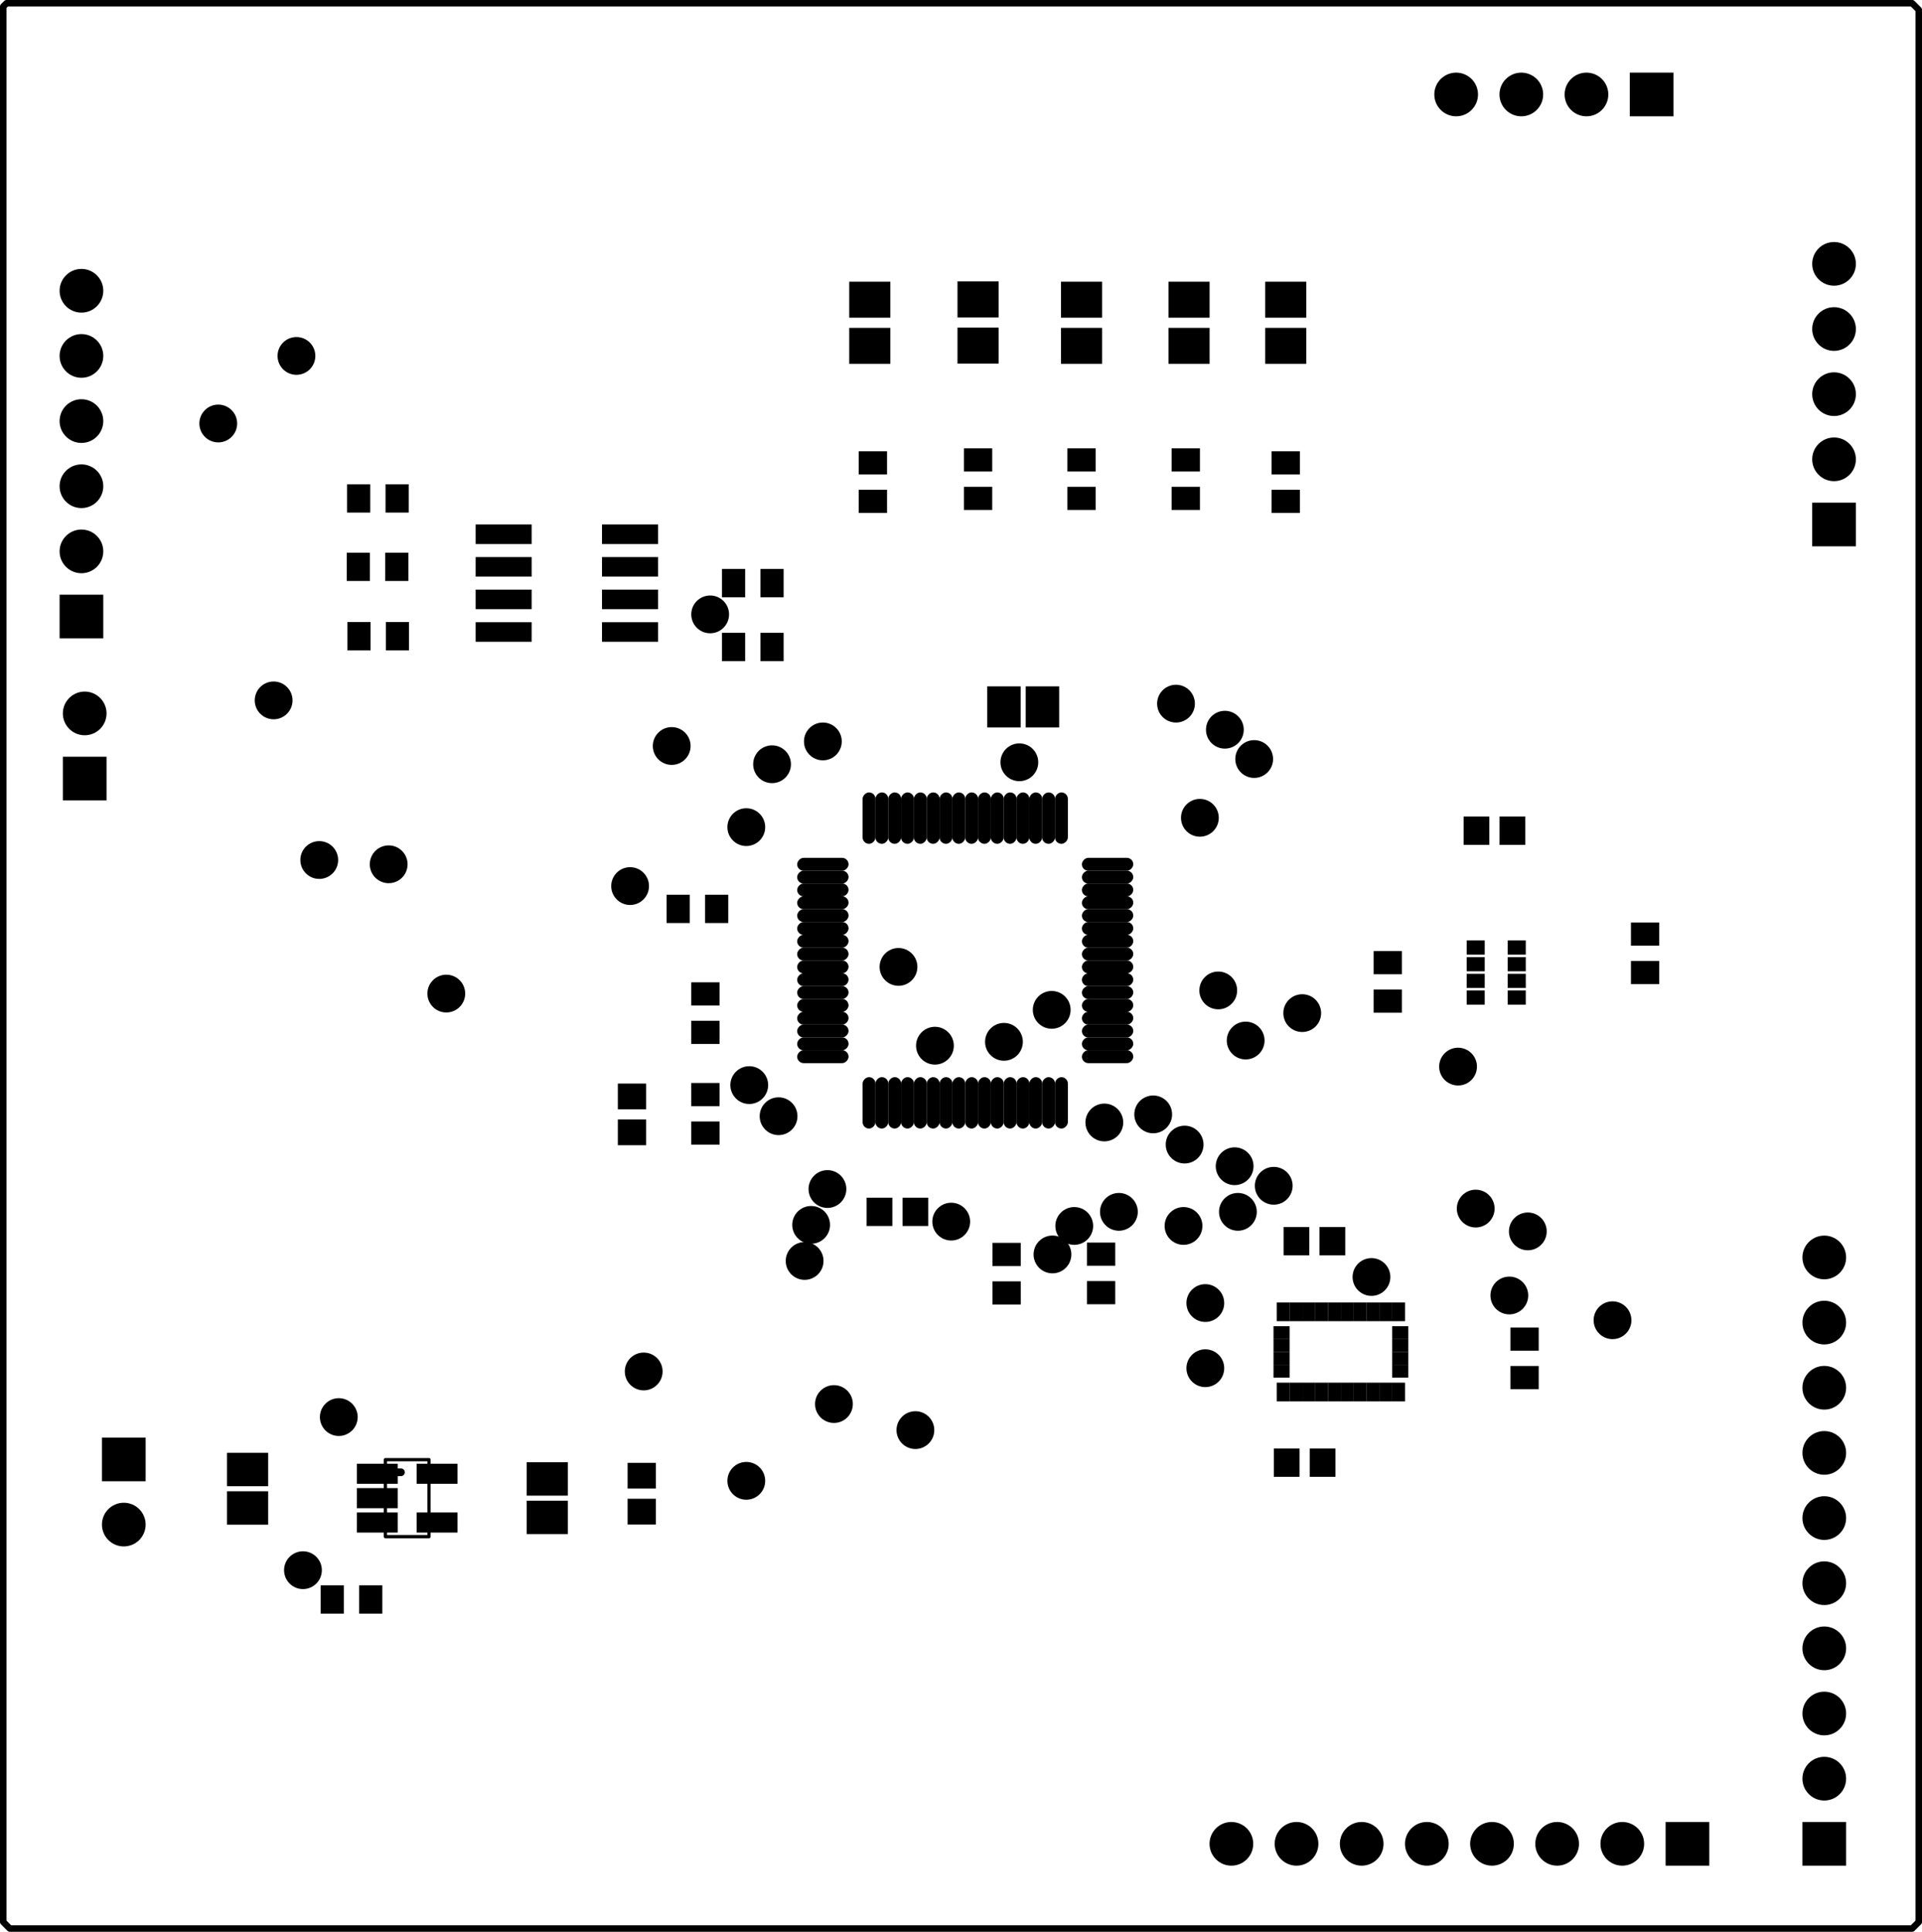 <svg version="1.1" xmlns="http://www.w3.org/2000/svg" xmlns:xlink="http://www.w3.org/1999/xlink" stroke-linecap="round" stroke-linejoin="round" stroke-width="0" fill-rule="evenodd" width="2.95in" height="2.965in" viewBox="995 990 2950 2965" id="OxDZi1QSqiCftpOR2_9I"><defs><rect x="-21.715" y="-17.78" width="43.43" height="35.56" id="OxDZi1QSqiCftpOR2_9I_pad-33"/><rect x="-13.845" y="-10.89" width="27.69" height="21.78" id="OxDZi1QSqiCftpOR2_9I_pad-34"/><rect x="-19.75" y="-21.715" width="39.5" height="43.43" id="OxDZi1QSqiCftpOR2_9I_pad-35"/><rect x="-31.56" y="-27.62" width="63.12" height="55.24" id="OxDZi1QSqiCftpOR2_9I_pad-36"/><rect x="-17.78" y="-21.715" width="35.56" height="43.43" id="OxDZi1QSqiCftpOR2_9I_pad-37"/><rect x="-39.435" y="-9.905" width="78.87" height="19.81" rx="9.905" ry="9.905" id="OxDZi1QSqiCftpOR2_9I_pad-38"/><rect x="-9.905" y="-39.435" width="19.81" height="78.87" rx="9.905" ry="9.905" id="OxDZi1QSqiCftpOR2_9I_pad-39"/><rect x="-21.715" y="-19.75" width="43.43" height="39.5" id="OxDZi1QSqiCftpOR2_9I_pad-40"/><rect x="-31.56" y="-25.655" width="63.12" height="51.31" id="OxDZi1QSqiCftpOR2_9I_pad-41"/><rect x="-31.36" y="-15.42" width="62.72" height="30.84" id="OxDZi1QSqiCftpOR2_9I_pad-42"/><rect x="-9.905" y="-14.335" width="19.81" height="28.67" id="OxDZi1QSqiCftpOR2_9I_pad-43"/><rect x="-12.365" y="-9.905" width="24.73" height="19.81" id="OxDZi1QSqiCftpOR2_9I_pad-44"/><rect x="-43" y="-15" width="86" height="30" id="OxDZi1QSqiCftpOR2_9I_pad-45"/><rect x="-25.655" y="-31.56" width="51.31" height="63.12" id="OxDZi1QSqiCftpOR2_9I_pad-46"/><rect x="-33.53" y="-33.53" width="67.06" height="67.06" id="OxDZi1QSqiCftpOR2_9I_pad-47"/><circle cx="0" cy="0" r="33.53" id="OxDZi1QSqiCftpOR2_9I_pad-48"/><rect x="-33.53" y="-33.53" width="67.06" height="67.06" id="OxDZi1QSqiCftpOR2_9I_pad-49"/><circle cx="0" cy="0" r="29" id="OxDZi1QSqiCftpOR2_9I_pad-50"/></defs><g transform="translate(0,4945) scale(1,-1)" fill="currentColor" stroke="currentColor"><path d="M 1610.43 1695.24 1602.56 1695.24 1610.43 1695.24" fill="none" stroke-width="11.81"/><path d="M 1653.46 1596.5 1653.46 1714.61 M 1586.54 1596.5 1653.46 1596.5 M 1586.54 1596.5 1586.54 1714.61 1653.46 1714.61" fill="none" stroke-width="5"/><path d="M 3940 1005 3940 3940 M 3930 995 3940 1005 M 1010 995 3930 995 M 1000 1005 1010 995 M 1000 1005 1000 3945 1005 3950 3930 3950 3940 3940" fill="none" stroke-width="10"/><path d="M 1853 3158 1856.52 3149.51 1865 3146 1873.48 3149.51 1877 3158 M 1786 2962 1786 3158 1853 3158 1877 3158 1944 3158 M 1944 2962 1944 3158 M 1786 2962 1944 2962 M 1944 3145 1987 3145 M 1987 3125 1987 3145 M 1944 3125 1987 3125 M 1944 3125 1944 3145 M 1944 3095 1987 3095 M 1987 3075 1987 3095 M 1944 3075 1987 3075 M 1944 3075 1944 3095 M 1944 3045 1987 3045 M 1987 3025 1987 3045 M 1944 3025 1987 3025 M 1944 3025 1944 3045 M 1944 2995 1987 2995 M 1987 2975 1987 2995 M 1944 2975 1987 2975 M 1944 2975 1944 2995 M 1743 2975 1786 2975 M 1743 2975 1743 2995 1786 2995 M 1786 2975 1786 2995 M 1743 3025 1786 3025 M 1743 3025 1743 3045 1786 3045 M 1786 3025 1786 3045 M 1743 3075 1786 3075 M 1743 3075 1743 3095 1786 3095 M 1786 3075 1786 3095 M 1743 3125 1786 3125 M 1743 3125 1743 3145 1786 3145 M 1786 3125 1786 3145" fill="none" stroke-width="0"/><use xlink:href="#OxDZi1QSqiCftpOR2_9I_pad-33" x="3125" y="2418.39"/><use xlink:href="#OxDZi1QSqiCftpOR2_9I_pad-33" x="3125" y="2477.44"/><use xlink:href="#OxDZi1QSqiCftpOR2_9I_pad-33" x="3520" y="2521.34"/><use xlink:href="#OxDZi1QSqiCftpOR2_9I_pad-33" x="3520" y="2462.28"/><use xlink:href="#OxDZi1QSqiCftpOR2_9I_pad-33" x="2968.43" y="3185.47"/><use xlink:href="#OxDZi1QSqiCftpOR2_9I_pad-33" x="2968.43" y="3244.53"/><use xlink:href="#OxDZi1QSqiCftpOR2_9I_pad-33" x="2815" y="3190"/><use xlink:href="#OxDZi1QSqiCftpOR2_9I_pad-33" x="2815" y="3249.06"/><use xlink:href="#OxDZi1QSqiCftpOR2_9I_pad-33" x="2655" y="3190"/><use xlink:href="#OxDZi1QSqiCftpOR2_9I_pad-33" x="2655" y="3249.06"/><use xlink:href="#OxDZi1QSqiCftpOR2_9I_pad-33" x="2496.18" y="3190"/><use xlink:href="#OxDZi1QSqiCftpOR2_9I_pad-33" x="2496.18" y="3249.06"/><use xlink:href="#OxDZi1QSqiCftpOR2_9I_pad-33" x="2334.76" y="3185.47"/><use xlink:href="#OxDZi1QSqiCftpOR2_9I_pad-33" x="2334.76" y="3244.53"/><use xlink:href="#OxDZi1QSqiCftpOR2_9I_pad-33" x="2685" y="2030"/><use xlink:href="#OxDZi1QSqiCftpOR2_9I_pad-33" x="2685" y="1970.94"/><use xlink:href="#OxDZi1QSqiCftpOR2_9I_pad-33" x="2540" y="2029.61"/><use xlink:href="#OxDZi1QSqiCftpOR2_9I_pad-33" x="2540" y="1970.55"/><use xlink:href="#OxDZi1QSqiCftpOR2_9I_pad-33" x="3335" y="1840.63"/><use xlink:href="#OxDZi1QSqiCftpOR2_9I_pad-33" x="3335" y="1899.68"/><use xlink:href="#OxDZi1QSqiCftpOR2_9I_pad-33" x="2077.72" y="2370.47"/><use xlink:href="#OxDZi1QSqiCftpOR2_9I_pad-33" x="2077.72" y="2429.53"/><use xlink:href="#OxDZi1QSqiCftpOR2_9I_pad-33" x="2077.72" y="2215.94"/><use xlink:href="#OxDZi1QSqiCftpOR2_9I_pad-33" x="2077.72" y="2275"/><use xlink:href="#OxDZi1QSqiCftpOR2_9I_pad-34" x="3322.99" y="2475.08"/><use xlink:href="#OxDZi1QSqiCftpOR2_9I_pad-34" x="3260" y="2475.08"/><use xlink:href="#OxDZi1QSqiCftpOR2_9I_pad-34" x="3322.99" y="2449.49"/><use xlink:href="#OxDZi1QSqiCftpOR2_9I_pad-34" x="3260" y="2449.49"/><use xlink:href="#OxDZi1QSqiCftpOR2_9I_pad-34" x="3260" y="2500.67"/><use xlink:href="#OxDZi1QSqiCftpOR2_9I_pad-34" x="3322.99" y="2500.67"/><use xlink:href="#OxDZi1QSqiCftpOR2_9I_pad-34" x="3322.99" y="2423.9"/><use xlink:href="#OxDZi1QSqiCftpOR2_9I_pad-34" x="3260" y="2423.9"/><use xlink:href="#OxDZi1QSqiCftpOR2_9I_pad-35" x="3261.18" y="2680"/><use xlink:href="#OxDZi1QSqiCftpOR2_9I_pad-35" x="3316.3" y="2680"/><use xlink:href="#OxDZi1QSqiCftpOR2_9I_pad-35" x="2344.88" y="2095"/><use xlink:href="#OxDZi1QSqiCftpOR2_9I_pad-35" x="2400" y="2095"/><use xlink:href="#OxDZi1QSqiCftpOR2_9I_pad-35" x="3025" y="1710"/><use xlink:href="#OxDZi1QSqiCftpOR2_9I_pad-35" x="2969.88" y="1710"/><use xlink:href="#OxDZi1QSqiCftpOR2_9I_pad-35" x="2984.88" y="2050"/><use xlink:href="#OxDZi1QSqiCftpOR2_9I_pad-35" x="3040" y="2050"/><use xlink:href="#OxDZi1QSqiCftpOR2_9I_pad-36" x="2968.43" y="3495"/><use xlink:href="#OxDZi1QSqiCftpOR2_9I_pad-36" x="2968.43" y="3424.13"/><use xlink:href="#OxDZi1QSqiCftpOR2_9I_pad-36" x="2820" y="3495"/><use xlink:href="#OxDZi1QSqiCftpOR2_9I_pad-36" x="2820" y="3424.13"/><use xlink:href="#OxDZi1QSqiCftpOR2_9I_pad-36" x="2655" y="3495"/><use xlink:href="#OxDZi1QSqiCftpOR2_9I_pad-36" x="2655" y="3424.13"/><use xlink:href="#OxDZi1QSqiCftpOR2_9I_pad-36" x="2496.18" y="3495.43"/><use xlink:href="#OxDZi1QSqiCftpOR2_9I_pad-36" x="2496.18" y="3424.57"/><use xlink:href="#OxDZi1QSqiCftpOR2_9I_pad-36" x="2330" y="3495"/><use xlink:href="#OxDZi1QSqiCftpOR2_9I_pad-36" x="2330" y="3424.13"/><use xlink:href="#OxDZi1QSqiCftpOR2_9I_pad-37" x="2095" y="2560"/><use xlink:href="#OxDZi1QSqiCftpOR2_9I_pad-37" x="2035.94" y="2560"/><use xlink:href="#OxDZi1QSqiCftpOR2_9I_pad-37" x="1564.06" y="1500"/><use xlink:href="#OxDZi1QSqiCftpOR2_9I_pad-37" x="1505" y="1500"/><use xlink:href="#OxDZi1QSqiCftpOR2_9I_pad-37" x="2180" y="3060"/><use xlink:href="#OxDZi1QSqiCftpOR2_9I_pad-37" x="2120.94" y="3060"/><use xlink:href="#OxDZi1QSqiCftpOR2_9I_pad-37" x="2180" y="2962"/><use xlink:href="#OxDZi1QSqiCftpOR2_9I_pad-37" x="2120.94" y="2962"/><use xlink:href="#OxDZi1QSqiCftpOR2_9I_pad-37" x="1605" y="2978.54"/><use xlink:href="#OxDZi1QSqiCftpOR2_9I_pad-37" x="1545.94" y="2978.54"/><use xlink:href="#OxDZi1QSqiCftpOR2_9I_pad-37" x="1604.06" y="3085"/><use xlink:href="#OxDZi1QSqiCftpOR2_9I_pad-37" x="1545" y="3085"/><use xlink:href="#OxDZi1QSqiCftpOR2_9I_pad-37" x="1604.53" y="3190"/><use xlink:href="#OxDZi1QSqiCftpOR2_9I_pad-37" x="1545.47" y="3190"/><use xlink:href="#OxDZi1QSqiCftpOR2_9I_pad-38" x="2257.99" y="2628.43"/><use xlink:href="#OxDZi1QSqiCftpOR2_9I_pad-38" x="2257.99" y="2608.74"/><use xlink:href="#OxDZi1QSqiCftpOR2_9I_pad-38" x="2257.99" y="2589.06"/><use xlink:href="#OxDZi1QSqiCftpOR2_9I_pad-38" x="2257.99" y="2569.37"/><use xlink:href="#OxDZi1QSqiCftpOR2_9I_pad-38" x="2257.99" y="2549.69"/><use xlink:href="#OxDZi1QSqiCftpOR2_9I_pad-38" x="2257.99" y="2530"/><use xlink:href="#OxDZi1QSqiCftpOR2_9I_pad-38" x="2257.99" y="2510.31"/><use xlink:href="#OxDZi1QSqiCftpOR2_9I_pad-38" x="2257.99" y="2490.63"/><use xlink:href="#OxDZi1QSqiCftpOR2_9I_pad-38" x="2257.99" y="2470.94"/><use xlink:href="#OxDZi1QSqiCftpOR2_9I_pad-38" x="2257.99" y="2451.26"/><use xlink:href="#OxDZi1QSqiCftpOR2_9I_pad-38" x="2257.99" y="2431.57"/><use xlink:href="#OxDZi1QSqiCftpOR2_9I_pad-38" x="2257.99" y="2411.89"/><use xlink:href="#OxDZi1QSqiCftpOR2_9I_pad-38" x="2257.99" y="2392.2"/><use xlink:href="#OxDZi1QSqiCftpOR2_9I_pad-38" x="2257.99" y="2372.52"/><use xlink:href="#OxDZi1QSqiCftpOR2_9I_pad-38" x="2257.99" y="2352.83"/><use xlink:href="#OxDZi1QSqiCftpOR2_9I_pad-38" x="2257.99" y="2333.15"/><use xlink:href="#OxDZi1QSqiCftpOR2_9I_pad-38" x="2695" y="2333.15"/><use xlink:href="#OxDZi1QSqiCftpOR2_9I_pad-38" x="2695" y="2352.83"/><use xlink:href="#OxDZi1QSqiCftpOR2_9I_pad-38" x="2695" y="2372.52"/><use xlink:href="#OxDZi1QSqiCftpOR2_9I_pad-38" x="2695" y="2392.2"/><use xlink:href="#OxDZi1QSqiCftpOR2_9I_pad-38" x="2695" y="2411.89"/><use xlink:href="#OxDZi1QSqiCftpOR2_9I_pad-38" x="2695" y="2431.57"/><use xlink:href="#OxDZi1QSqiCftpOR2_9I_pad-38" x="2695" y="2451.26"/><use xlink:href="#OxDZi1QSqiCftpOR2_9I_pad-38" x="2695" y="2470.94"/><use xlink:href="#OxDZi1QSqiCftpOR2_9I_pad-38" x="2695" y="2490.63"/><use xlink:href="#OxDZi1QSqiCftpOR2_9I_pad-38" x="2695" y="2510.31"/><use xlink:href="#OxDZi1QSqiCftpOR2_9I_pad-38" x="2695" y="2530"/><use xlink:href="#OxDZi1QSqiCftpOR2_9I_pad-38" x="2695" y="2549.69"/><use xlink:href="#OxDZi1QSqiCftpOR2_9I_pad-38" x="2695" y="2569.37"/><use xlink:href="#OxDZi1QSqiCftpOR2_9I_pad-38" x="2695" y="2589.06"/><use xlink:href="#OxDZi1QSqiCftpOR2_9I_pad-38" x="2695" y="2608.74"/><use xlink:href="#OxDZi1QSqiCftpOR2_9I_pad-38" x="2695" y="2628.43"/><use xlink:href="#OxDZi1QSqiCftpOR2_9I_pad-39" x="2328.86" y="2262.28"/><use xlink:href="#OxDZi1QSqiCftpOR2_9I_pad-39" x="2348.54" y="2262.28"/><use xlink:href="#OxDZi1QSqiCftpOR2_9I_pad-39" x="2368.23" y="2262.28"/><use xlink:href="#OxDZi1QSqiCftpOR2_9I_pad-39" x="2387.91" y="2262.28"/><use xlink:href="#OxDZi1QSqiCftpOR2_9I_pad-39" x="2407.6" y="2262.28"/><use xlink:href="#OxDZi1QSqiCftpOR2_9I_pad-39" x="2427.28" y="2262.28"/><use xlink:href="#OxDZi1QSqiCftpOR2_9I_pad-39" x="2446.97" y="2262.28"/><use xlink:href="#OxDZi1QSqiCftpOR2_9I_pad-39" x="2466.65" y="2262.28"/><use xlink:href="#OxDZi1QSqiCftpOR2_9I_pad-39" x="2486.34" y="2262.28"/><use xlink:href="#OxDZi1QSqiCftpOR2_9I_pad-39" x="2506.02" y="2262.28"/><use xlink:href="#OxDZi1QSqiCftpOR2_9I_pad-39" x="2525.71" y="2262.28"/><use xlink:href="#OxDZi1QSqiCftpOR2_9I_pad-39" x="2545.39" y="2262.28"/><use xlink:href="#OxDZi1QSqiCftpOR2_9I_pad-39" x="2565.08" y="2262.28"/><use xlink:href="#OxDZi1QSqiCftpOR2_9I_pad-39" x="2584.76" y="2262.28"/><use xlink:href="#OxDZi1QSqiCftpOR2_9I_pad-39" x="2604.45" y="2262.28"/><use xlink:href="#OxDZi1QSqiCftpOR2_9I_pad-39" x="2624.13" y="2262.28"/><use xlink:href="#OxDZi1QSqiCftpOR2_9I_pad-39" x="2624.13" y="2699.29"/><use xlink:href="#OxDZi1QSqiCftpOR2_9I_pad-39" x="2604.45" y="2699.29"/><use xlink:href="#OxDZi1QSqiCftpOR2_9I_pad-39" x="2584.76" y="2699.29"/><use xlink:href="#OxDZi1QSqiCftpOR2_9I_pad-39" x="2565.08" y="2699.29"/><use xlink:href="#OxDZi1QSqiCftpOR2_9I_pad-39" x="2545.39" y="2699.29"/><use xlink:href="#OxDZi1QSqiCftpOR2_9I_pad-39" x="2525.71" y="2699.29"/><use xlink:href="#OxDZi1QSqiCftpOR2_9I_pad-39" x="2506.02" y="2699.29"/><use xlink:href="#OxDZi1QSqiCftpOR2_9I_pad-39" x="2486.34" y="2699.29"/><use xlink:href="#OxDZi1QSqiCftpOR2_9I_pad-39" x="2466.65" y="2699.29"/><use xlink:href="#OxDZi1QSqiCftpOR2_9I_pad-39" x="2446.97" y="2699.29"/><use xlink:href="#OxDZi1QSqiCftpOR2_9I_pad-39" x="2427.28" y="2699.29"/><use xlink:href="#OxDZi1QSqiCftpOR2_9I_pad-39" x="2407.6" y="2699.29"/><use xlink:href="#OxDZi1QSqiCftpOR2_9I_pad-39" x="2387.91" y="2699.29"/><use xlink:href="#OxDZi1QSqiCftpOR2_9I_pad-39" x="2368.23" y="2699.29"/><use xlink:href="#OxDZi1QSqiCftpOR2_9I_pad-39" x="2348.54" y="2699.29"/><use xlink:href="#OxDZi1QSqiCftpOR2_9I_pad-39" x="2328.86" y="2699.29"/><use xlink:href="#OxDZi1QSqiCftpOR2_9I_pad-40" x="1980" y="1690"/><use xlink:href="#OxDZi1QSqiCftpOR2_9I_pad-40" x="1980" y="1634.88"/><use xlink:href="#OxDZi1QSqiCftpOR2_9I_pad-40" x="1965" y="2217.01"/><use xlink:href="#OxDZi1QSqiCftpOR2_9I_pad-40" x="1965" y="2272.13"/><use xlink:href="#OxDZi1QSqiCftpOR2_9I_pad-41" x="1835" y="1685.08"/><use xlink:href="#OxDZi1QSqiCftpOR2_9I_pad-41" x="1835" y="1626.02"/><use xlink:href="#OxDZi1QSqiCftpOR2_9I_pad-41" x="1375" y="1699.53"/><use xlink:href="#OxDZi1QSqiCftpOR2_9I_pad-41" x="1375" y="1640.47"/><use xlink:href="#OxDZi1QSqiCftpOR2_9I_pad-42" x="1665.87" y="1692.95"/><use xlink:href="#OxDZi1QSqiCftpOR2_9I_pad-42" x="1665.87" y="1618.15"/><use xlink:href="#OxDZi1QSqiCftpOR2_9I_pad-42" x="1574.13" y="1618.15"/><use xlink:href="#OxDZi1QSqiCftpOR2_9I_pad-42" x="1574.13" y="1655.55"/><use xlink:href="#OxDZi1QSqiCftpOR2_9I_pad-42" x="1574.13" y="1692.95"/><use xlink:href="#OxDZi1QSqiCftpOR2_9I_pad-43" x="2984.17" y="1941.52"/><use xlink:href="#OxDZi1QSqiCftpOR2_9I_pad-43" x="3003.86" y="1941.52"/><use xlink:href="#OxDZi1QSqiCftpOR2_9I_pad-43" x="3023.54" y="1941.52"/><use xlink:href="#OxDZi1QSqiCftpOR2_9I_pad-43" x="3043.23" y="1941.52"/><use xlink:href="#OxDZi1QSqiCftpOR2_9I_pad-43" x="3062.91" y="1941.52"/><use xlink:href="#OxDZi1QSqiCftpOR2_9I_pad-43" x="3082.6" y="1941.52"/><use xlink:href="#OxDZi1QSqiCftpOR2_9I_pad-43" x="3102.28" y="1941.52"/><use xlink:href="#OxDZi1QSqiCftpOR2_9I_pad-43" x="3121.97" y="1941.52"/><use xlink:href="#OxDZi1QSqiCftpOR2_9I_pad-43" x="3141.65" y="1941.52"/><use xlink:href="#OxDZi1QSqiCftpOR2_9I_pad-43" x="3141.65" y="1818.48"/><use xlink:href="#OxDZi1QSqiCftpOR2_9I_pad-43" x="3121.97" y="1818.48"/><use xlink:href="#OxDZi1QSqiCftpOR2_9I_pad-43" x="3102.28" y="1818.48"/><use xlink:href="#OxDZi1QSqiCftpOR2_9I_pad-43" x="3082.6" y="1818.48"/><use xlink:href="#OxDZi1QSqiCftpOR2_9I_pad-43" x="3062.91" y="1818.48"/><use xlink:href="#OxDZi1QSqiCftpOR2_9I_pad-43" x="3043.23" y="1818.48"/><use xlink:href="#OxDZi1QSqiCftpOR2_9I_pad-43" x="3023.54" y="1818.48"/><use xlink:href="#OxDZi1QSqiCftpOR2_9I_pad-43" x="3003.86" y="1818.48"/><use xlink:href="#OxDZi1QSqiCftpOR2_9I_pad-43" x="2984.17" y="1818.48"/><use xlink:href="#OxDZi1QSqiCftpOR2_9I_pad-43" x="2964.49" y="1818.48"/><use xlink:href="#OxDZi1QSqiCftpOR2_9I_pad-43" x="2964.49" y="1941.52"/><use xlink:href="#OxDZi1QSqiCftpOR2_9I_pad-44" x="3144.11" y="1909.53"/><use xlink:href="#OxDZi1QSqiCftpOR2_9I_pad-44" x="3144.11" y="1889.84"/><use xlink:href="#OxDZi1QSqiCftpOR2_9I_pad-44" x="3144.11" y="1870.16"/><use xlink:href="#OxDZi1QSqiCftpOR2_9I_pad-44" x="3144.11" y="1850.47"/><use xlink:href="#OxDZi1QSqiCftpOR2_9I_pad-44" x="2962.03" y="1850.47"/><use xlink:href="#OxDZi1QSqiCftpOR2_9I_pad-44" x="2962.03" y="1870.16"/><use xlink:href="#OxDZi1QSqiCftpOR2_9I_pad-44" x="2962.03" y="1889.84"/><use xlink:href="#OxDZi1QSqiCftpOR2_9I_pad-44" x="2962.03" y="1909.53"/><use xlink:href="#OxDZi1QSqiCftpOR2_9I_pad-45" x="1962" y="3135"/><use xlink:href="#OxDZi1QSqiCftpOR2_9I_pad-45" x="1962" y="3085"/><use xlink:href="#OxDZi1QSqiCftpOR2_9I_pad-45" x="1962" y="3035"/><use xlink:href="#OxDZi1QSqiCftpOR2_9I_pad-45" x="1962" y="2985"/><use xlink:href="#OxDZi1QSqiCftpOR2_9I_pad-45" x="1768" y="2985"/><use xlink:href="#OxDZi1QSqiCftpOR2_9I_pad-45" x="1768" y="3035"/><use xlink:href="#OxDZi1QSqiCftpOR2_9I_pad-45" x="1768" y="3085"/><use xlink:href="#OxDZi1QSqiCftpOR2_9I_pad-45" x="1768" y="3135"/><use xlink:href="#OxDZi1QSqiCftpOR2_9I_pad-46" x="2595" y="2870"/><use xlink:href="#OxDZi1QSqiCftpOR2_9I_pad-46" x="2535.94" y="2870"/><use xlink:href="#OxDZi1QSqiCftpOR2_9I_pad-47" x="1125" y="2760"/><use xlink:href="#OxDZi1QSqiCftpOR2_9I_pad-47" x="1185" y="1715"/><use xlink:href="#OxDZi1QSqiCftpOR2_9I_pad-47" x="3795" y="1125"/><use xlink:href="#OxDZi1QSqiCftpOR2_9I_pad-47" x="3810" y="3150"/><use xlink:href="#OxDZi1QSqiCftpOR2_9I_pad-47" x="1120" y="3008.7"/><use xlink:href="#OxDZi1QSqiCftpOR2_9I_pad-48" x="1125" y="2860"/><use xlink:href="#OxDZi1QSqiCftpOR2_9I_pad-48" x="1185" y="1615"/><use xlink:href="#OxDZi1QSqiCftpOR2_9I_pad-48" x="3795" y="1325"/><use xlink:href="#OxDZi1QSqiCftpOR2_9I_pad-48" x="3795" y="2025"/><use xlink:href="#OxDZi1QSqiCftpOR2_9I_pad-48" x="3795" y="1925"/><use xlink:href="#OxDZi1QSqiCftpOR2_9I_pad-48" x="3795" y="1825"/><use xlink:href="#OxDZi1QSqiCftpOR2_9I_pad-48" x="3795" y="1725"/><use xlink:href="#OxDZi1QSqiCftpOR2_9I_pad-48" x="3795" y="1625"/><use xlink:href="#OxDZi1QSqiCftpOR2_9I_pad-48" x="3795" y="1525"/><use xlink:href="#OxDZi1QSqiCftpOR2_9I_pad-48" x="3795" y="1425"/><use xlink:href="#OxDZi1QSqiCftpOR2_9I_pad-48" x="3795" y="1225"/><use xlink:href="#OxDZi1QSqiCftpOR2_9I_pad-48" x="2885" y="1125"/><use xlink:href="#OxDZi1QSqiCftpOR2_9I_pad-48" x="2985" y="1125"/><use xlink:href="#OxDZi1QSqiCftpOR2_9I_pad-48" x="3085" y="1125"/><use xlink:href="#OxDZi1QSqiCftpOR2_9I_pad-48" x="3185" y="1125"/><use xlink:href="#OxDZi1QSqiCftpOR2_9I_pad-48" x="3285" y="1125"/><use xlink:href="#OxDZi1QSqiCftpOR2_9I_pad-48" x="3385" y="1125"/><use xlink:href="#OxDZi1QSqiCftpOR2_9I_pad-48" x="3485" y="1125"/><use xlink:href="#OxDZi1QSqiCftpOR2_9I_pad-48" x="3810" y="3250"/><use xlink:href="#OxDZi1QSqiCftpOR2_9I_pad-48" x="3810" y="3350"/><use xlink:href="#OxDZi1QSqiCftpOR2_9I_pad-48" x="3810" y="3450"/><use xlink:href="#OxDZi1QSqiCftpOR2_9I_pad-48" x="3810" y="3550"/><use xlink:href="#OxDZi1QSqiCftpOR2_9I_pad-48" x="3430" y="3810"/><use xlink:href="#OxDZi1QSqiCftpOR2_9I_pad-48" x="3330" y="3810"/><use xlink:href="#OxDZi1QSqiCftpOR2_9I_pad-48" x="3230" y="3810"/><use xlink:href="#OxDZi1QSqiCftpOR2_9I_pad-48" x="1120" y="3108.7"/><use xlink:href="#OxDZi1QSqiCftpOR2_9I_pad-48" x="1120" y="3208.7"/><use xlink:href="#OxDZi1QSqiCftpOR2_9I_pad-48" x="1120" y="3308.7"/><use xlink:href="#OxDZi1QSqiCftpOR2_9I_pad-48" x="1120" y="3408.7"/><use xlink:href="#OxDZi1QSqiCftpOR2_9I_pad-48" x="1120" y="3508.7"/><use xlink:href="#OxDZi1QSqiCftpOR2_9I_pad-49" x="3585" y="1125"/><use xlink:href="#OxDZi1QSqiCftpOR2_9I_pad-49" x="3530" y="3810"/><use xlink:href="#OxDZi1QSqiCftpOR2_9I_pad-50" x="2993.74" y="2400"/><use xlink:href="#OxDZi1QSqiCftpOR2_9I_pad-50" x="3232.92" y="2317.92"/><use xlink:href="#OxDZi1QSqiCftpOR2_9I_pad-50" x="2906.92" y="2357.92"/><use xlink:href="#OxDZi1QSqiCftpOR2_9I_pad-50" x="2140.46" y="1682.13"/><use xlink:href="#OxDZi1QSqiCftpOR2_9I_pad-50" x="2845" y="1955"/><use xlink:href="#OxDZi1QSqiCftpOR2_9I_pad-50" x="2845" y="1855"/><use xlink:href="#OxDZi1QSqiCftpOR2_9I_pad-50" x="2950" y="2135"/><use xlink:href="#OxDZi1QSqiCftpOR2_9I_pad-50" x="3100" y="1995"/><use xlink:href="#OxDZi1QSqiCftpOR2_9I_pad-50" x="1962.13" y="2595"/><use xlink:href="#OxDZi1QSqiCftpOR2_9I_pad-50" x="2180" y="2782"/><use xlink:href="#OxDZi1QSqiCftpOR2_9I_pad-50" x="2257.99" y="2817.01"/><use xlink:href="#OxDZi1QSqiCftpOR2_9I_pad-50" x="1680" y="2430"/><use xlink:href="#OxDZi1QSqiCftpOR2_9I_pad-50" x="2140.46" y="2685.46"/><use xlink:href="#OxDZi1QSqiCftpOR2_9I_pad-50" x="2609.23" y="2405"/><use xlink:href="#OxDZi1QSqiCftpOR2_9I_pad-50" x="2535.94" y="2355.94"/><use xlink:href="#OxDZi1QSqiCftpOR2_9I_pad-50" x="2374.06" y="2470.94"/><use xlink:href="#OxDZi1QSqiCftpOR2_9I_pad-50" x="2559.56" y="2785"/><use xlink:href="#OxDZi1QSqiCftpOR2_9I_pad-50" x="2430" y="2350"/><use xlink:href="#OxDZi1QSqiCftpOR2_9I_pad-50" x="2864.84" y="2434.84"/><use xlink:href="#OxDZi1QSqiCftpOR2_9I_pad-50" x="2690" y="2232.16"/><use xlink:href="#OxDZi1QSqiCftpOR2_9I_pad-50" x="2643.82" y="2073.35"/><use xlink:href="#OxDZi1QSqiCftpOR2_9I_pad-50" x="2765" y="2244.57"/><use xlink:href="#OxDZi1QSqiCftpOR2_9I_pad-50" x="2265" y="2130"/><use xlink:href="#OxDZi1QSqiCftpOR2_9I_pad-50" x="2240" y="2075"/><use xlink:href="#OxDZi1QSqiCftpOR2_9I_pad-50" x="2230" y="2019.61"/><use xlink:href="#OxDZi1QSqiCftpOR2_9I_pad-50" x="2712.35" y="2095"/><use xlink:href="#OxDZi1QSqiCftpOR2_9I_pad-50" x="2811.54" y="2073.35"/><use xlink:href="#OxDZi1QSqiCftpOR2_9I_pad-50" x="2895" y="2095"/><use xlink:href="#OxDZi1QSqiCftpOR2_9I_pad-50" x="2813.23" y="2198.23"/><use xlink:href="#OxDZi1QSqiCftpOR2_9I_pad-50" x="2890" y="2165"/><use xlink:href="#OxDZi1QSqiCftpOR2_9I_pad-50" x="3340" y="2065"/><use xlink:href="#OxDZi1QSqiCftpOR2_9I_pad-50" x="3260" y="2100"/><use xlink:href="#OxDZi1QSqiCftpOR2_9I_pad-50" x="2025.97" y="2810"/><use xlink:href="#OxDZi1QSqiCftpOR2_9I_pad-50" x="2085" y="3012"/><use xlink:href="#OxDZi1QSqiCftpOR2_9I_pad-50" x="2400" y="1760"/><use xlink:href="#OxDZi1QSqiCftpOR2_9I_pad-50" x="1485" y="2635"/><use xlink:href="#OxDZi1QSqiCftpOR2_9I_pad-50" x="1591.57" y="2628.43"/><use xlink:href="#OxDZi1QSqiCftpOR2_9I_pad-50" x="2275" y="1800"/><use xlink:href="#OxDZi1QSqiCftpOR2_9I_pad-50" x="1415" y="2880"/><use xlink:href="#OxDZi1QSqiCftpOR2_9I_pad-50" x="1330" y="3305"/><use xlink:href="#OxDZi1QSqiCftpOR2_9I_pad-50" x="2190" y="2241.77"/><use xlink:href="#OxDZi1QSqiCftpOR2_9I_pad-50" x="1450" y="3408.7"/><use xlink:href="#OxDZi1QSqiCftpOR2_9I_pad-50" x="2145" y="2289.53"/><use xlink:href="#OxDZi1QSqiCftpOR2_9I_pad-50" x="2836.65" y="2699.79"/><use xlink:href="#OxDZi1QSqiCftpOR2_9I_pad-50" x="2920" y="2790"/><use xlink:href="#OxDZi1QSqiCftpOR2_9I_pad-50" x="2875" y="2835"/><use xlink:href="#OxDZi1QSqiCftpOR2_9I_pad-50" x="2800" y="2875"/><use xlink:href="#OxDZi1QSqiCftpOR2_9I_pad-50" x="1982.99" y="1850"/><use xlink:href="#OxDZi1QSqiCftpOR2_9I_pad-50" x="3470" y="1928.62"/><use xlink:href="#OxDZi1QSqiCftpOR2_9I_pad-50" x="3311.61" y="1966.61"/><use xlink:href="#OxDZi1QSqiCftpOR2_9I_pad-50" x="2455" y="2080"/><use xlink:href="#OxDZi1QSqiCftpOR2_9I_pad-50" x="1515" y="1780"/><use xlink:href="#OxDZi1QSqiCftpOR2_9I_pad-50" x="1460" y="1545"/><use xlink:href="#OxDZi1QSqiCftpOR2_9I_pad-50" x="2610.39" y="2029.61"/></g></svg>